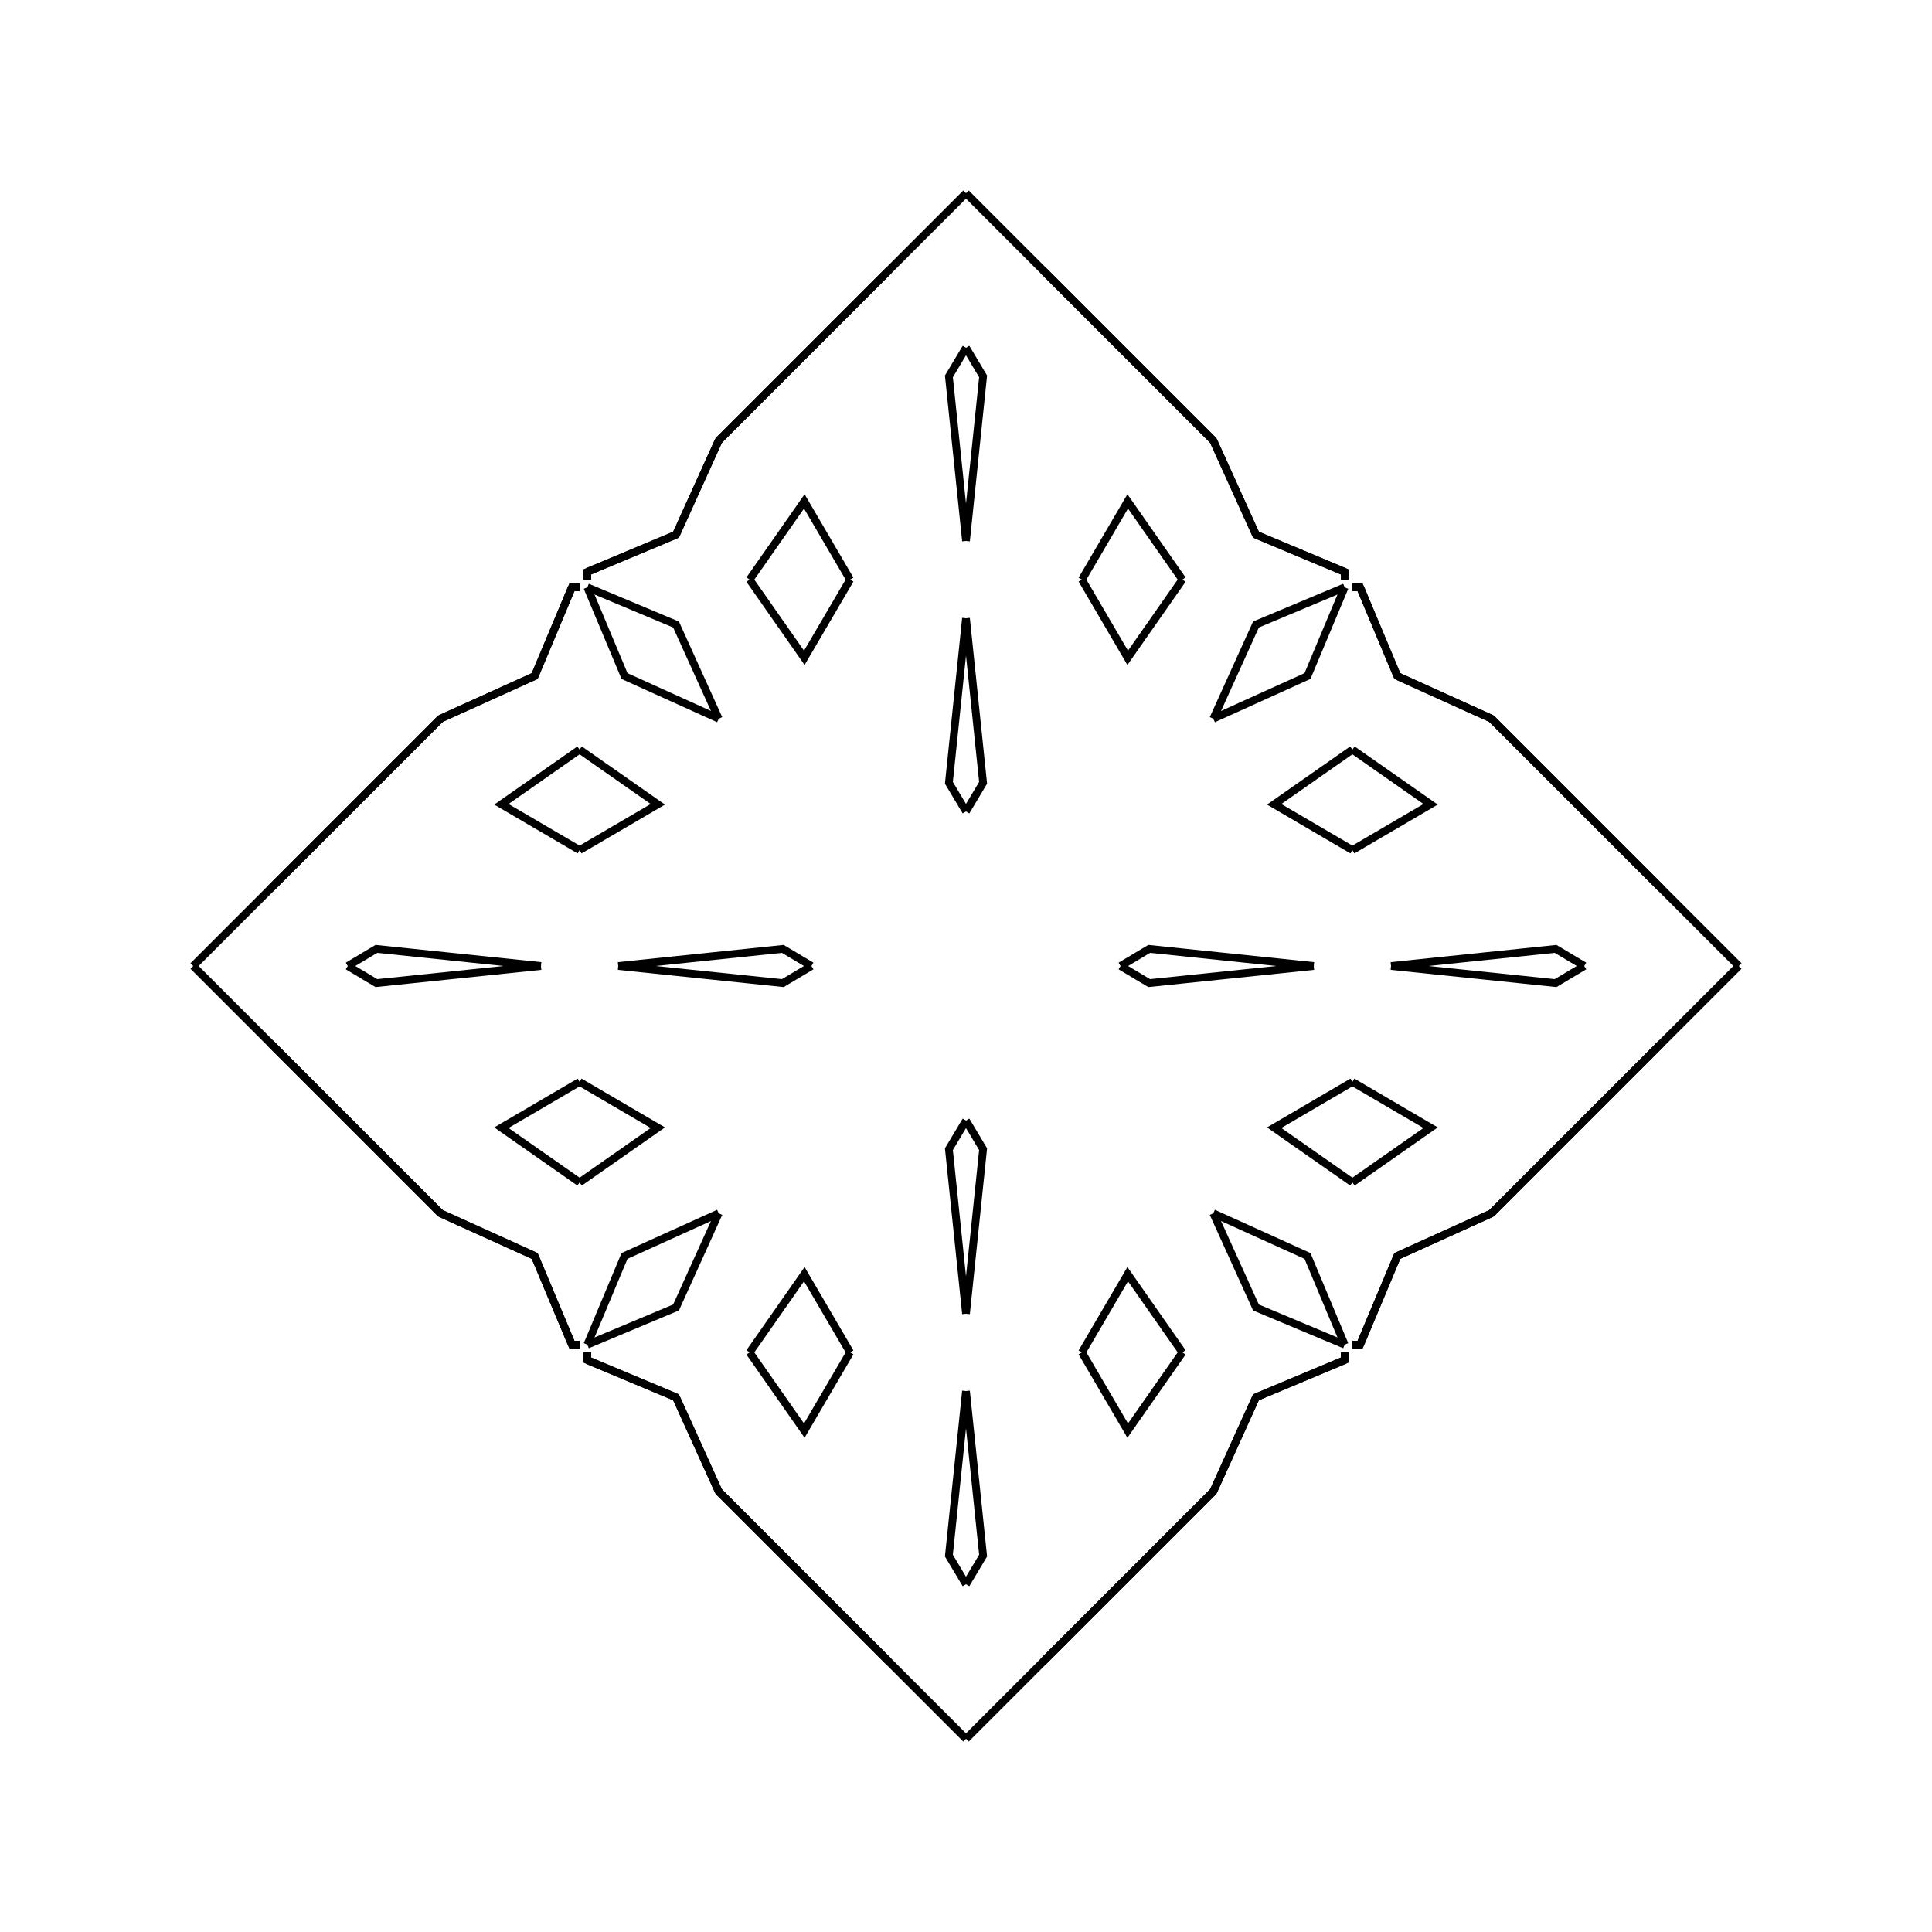 <?xml version="1.0" encoding="UTF-8"?>
<svg xmlns="http://www.w3.org/2000/svg" xmlns:xlink="http://www.w3.org/1999/xlink"
     width="250" height="250" viewBox="-125.0 -125.0 250 250">
<defs>
</defs>
<path d="M20.0,-0.0 L23.707,-2.213 L45.0,-0.0" fill-opacity="0" stroke="black" stroke-width="1" />
<path d="M20.0,-0.0 L23.707,2.213 L45.0,-0.0" fill-opacity="0" stroke="black" stroke-width="1" />
<path d="M50.0,-15.0 L39.878,-20.924 L50.0,-28.0" fill-opacity="0" stroke="black" stroke-width="1" />
<path d="M50.0,15.0 L39.878,20.924 L50.0,28.0" fill-opacity="0" stroke="black" stroke-width="1" />
<path d="M49.0,50.0 L49.0,51.0 L37.521,55.811" fill-opacity="0" stroke="black" stroke-width="1" />
<path d="M49.0,-50.0 L49.0,-51.0 L37.521,-55.811" fill-opacity="0" stroke="black" stroke-width="1" />
<path d="M49.0,-49.0 L44.189,-37.521 L32.0,-32.0" fill-opacity="0" stroke="black" stroke-width="1" />
<path d="M49.0,49.0 L44.189,37.521 L32.0,32.0" fill-opacity="0" stroke="black" stroke-width="1" />
<path d="M37.521,55.811 L32.0,68.0 L29.0,71.0" fill-opacity="0" stroke="black" stroke-width="1" />
<path d="M37.521,-55.811 L32.0,-68.0 L29.0,-71.0" fill-opacity="0" stroke="black" stroke-width="1" />
<path d="M32.0,68.0 L29.0,71.0 L17.0,83.0" fill-opacity="0" stroke="black" stroke-width="1" />
<path d="M32.0,-68.0 L29.0,-71.0 L17.0,-83.0" fill-opacity="0" stroke="black" stroke-width="1" />
<path d="M29.0,71.0 L17.0,83.0 L10.0,90.0" fill-opacity="0" stroke="black" stroke-width="1" />
<path d="M29.0,-71.0 L17.0,-83.0 L10.0,-90.0" fill-opacity="0" stroke="black" stroke-width="1" />
<path d="M17.0,83.0 L10.0,90.0 L0.0,100.0" fill-opacity="0" stroke="black" stroke-width="1" />
<path d="M17.0,-83.0 L10.0,-90.0 L0.0,-100.0" fill-opacity="0" stroke="black" stroke-width="1" />
<path d="M-20.0,-0.0 L-23.707,-2.213 L-45.0,-0.0" fill-opacity="0" stroke="black" stroke-width="1" />
<path d="M-20.0,-0.0 L-23.707,2.213 L-45.0,-0.0" fill-opacity="0" stroke="black" stroke-width="1" />
<path d="M-50.0,-15.0 L-39.878,-20.924 L-50.0,-28.0" fill-opacity="0" stroke="black" stroke-width="1" />
<path d="M-50.0,15.0 L-39.878,20.924 L-50.0,28.0" fill-opacity="0" stroke="black" stroke-width="1" />
<path d="M-49.0,50.0 L-49.0,51.0 L-37.521,55.811" fill-opacity="0" stroke="black" stroke-width="1" />
<path d="M-49.0,-50.0 L-49.0,-51.0 L-37.521,-55.811" fill-opacity="0" stroke="black" stroke-width="1" />
<path d="M-49.0,-49.0 L-44.189,-37.521 L-32.0,-32.0" fill-opacity="0" stroke="black" stroke-width="1" />
<path d="M-49.0,49.0 L-44.189,37.521 L-32.0,32.0" fill-opacity="0" stroke="black" stroke-width="1" />
<path d="M-37.521,55.811 L-32.0,68.0 L-29.0,71.0" fill-opacity="0" stroke="black" stroke-width="1" />
<path d="M-37.521,-55.811 L-32.0,-68.0 L-29.0,-71.0" fill-opacity="0" stroke="black" stroke-width="1" />
<path d="M-32.0,68.0 L-29.0,71.0 L-17.0,83.0" fill-opacity="0" stroke="black" stroke-width="1" />
<path d="M-32.0,-68.0 L-29.0,-71.0 L-17.0,-83.0" fill-opacity="0" stroke="black" stroke-width="1" />
<path d="M-29.0,71.0 L-17.0,83.0 L-10.0,90.0" fill-opacity="0" stroke="black" stroke-width="1" />
<path d="M-29.0,-71.0 L-17.0,-83.0 L-10.0,-90.0" fill-opacity="0" stroke="black" stroke-width="1" />
<path d="M-17.0,83.0 L-10.0,90.0 L0.0,100.0" fill-opacity="0" stroke="black" stroke-width="1" />
<path d="M-17.0,-83.0 L-10.0,-90.0 L0.0,-100.0" fill-opacity="0" stroke="black" stroke-width="1" />
<path d="M80.0,-0.0 L76.293,2.213 L55.0,-0.0" fill-opacity="0" stroke="black" stroke-width="1" />
<path d="M80.0,-0.0 L76.293,-2.213 L55.0,-0.0" fill-opacity="0" stroke="black" stroke-width="1" />
<path d="M50.0,15.0 L60.122,20.924 L50.0,28.0" fill-opacity="0" stroke="black" stroke-width="1" />
<path d="M50.0,-15.0 L60.122,-20.924 L50.0,-28.0" fill-opacity="0" stroke="black" stroke-width="1" />
<path d="M50.0,49.0 L51.0,49.0 L55.811,37.521" fill-opacity="0" stroke="black" stroke-width="1" />
<path d="M50.0,-49.0 L51.0,-49.0 L55.811,-37.521" fill-opacity="0" stroke="black" stroke-width="1" />
<path d="M51.0,49.0 L55.811,37.521 L68.0,32.0" fill-opacity="0" stroke="black" stroke-width="1" />
<path d="M51.0,-49.0 L55.811,-37.521 L68.0,-32.0" fill-opacity="0" stroke="black" stroke-width="1" />
<path d="M55.811,37.521 L68.0,32.0 L71.0,29.0" fill-opacity="0" stroke="black" stroke-width="1" />
<path d="M55.811,-37.521 L68.0,-32.0 L71.0,-29.0" fill-opacity="0" stroke="black" stroke-width="1" />
<path d="M68.0,32.0 L71.0,29.0 L83.0,17.0" fill-opacity="0" stroke="black" stroke-width="1" />
<path d="M68.0,-32.0 L71.0,-29.0 L83.0,-17.0" fill-opacity="0" stroke="black" stroke-width="1" />
<path d="M71.0,29.0 L83.0,17.0 L90.0,10.0" fill-opacity="0" stroke="black" stroke-width="1" />
<path d="M71.0,-29.0 L83.0,-17.0 L90.0,-10.0" fill-opacity="0" stroke="black" stroke-width="1" />
<path d="M83.0,17.0 L90.0,10.0 L100.0,-0.0" fill-opacity="0" stroke="black" stroke-width="1" />
<path d="M83.0,-17.0 L90.0,-10.0 L100.0,-0.0" fill-opacity="0" stroke="black" stroke-width="1" />
<path d="M0.0,-20.0 L2.213,-23.707 L0.0,-45.0" fill-opacity="0" stroke="black" stroke-width="1" />
<path d="M0.0,20.0 L2.213,23.707 L0.0,45.0" fill-opacity="0" stroke="black" stroke-width="1" />
<path d="M0.0,80.0 L2.213,76.293 L0.0,55.0" fill-opacity="0" stroke="black" stroke-width="1" />
<path d="M0.0,-80.0 L2.213,-76.293 L0.0,-55.0" fill-opacity="0" stroke="black" stroke-width="1" />
<path d="M15.0,-50.0 L20.924,-39.878 L28.0,-50.0" fill-opacity="0" stroke="black" stroke-width="1" />
<path d="M15.0,50.0 L20.924,39.878 L28.0,50.0" fill-opacity="0" stroke="black" stroke-width="1" />
<path d="M15.0,50.0 L20.924,60.122 L28.0,50.0" fill-opacity="0" stroke="black" stroke-width="1" />
<path d="M15.0,-50.0 L20.924,-60.122 L28.0,-50.0" fill-opacity="0" stroke="black" stroke-width="1" />
<path d="M49.0,-49.0 L37.521,-44.189 L32.0,-32.0" fill-opacity="0" stroke="black" stroke-width="1" />
<path d="M49.0,49.0 L37.521,44.189 L32.0,32.0" fill-opacity="0" stroke="black" stroke-width="1" />
<path d="M49.0,51.0 L37.521,55.811 L32.0,68.0" fill-opacity="0" stroke="black" stroke-width="1" />
<path d="M49.0,-51.0 L37.521,-55.811 L32.0,-68.0" fill-opacity="0" stroke="black" stroke-width="1" />
<path d="M0.0,80.0 L-2.213,76.293 L0.0,55.0" fill-opacity="0" stroke="black" stroke-width="1" />
<path d="M0.0,-20.0 L-2.213,-23.707 L0.0,-45.0" fill-opacity="0" stroke="black" stroke-width="1" />
<path d="M0.0,20.0 L-2.213,23.707 L0.0,45.0" fill-opacity="0" stroke="black" stroke-width="1" />
<path d="M0.0,-80.0 L-2.213,-76.293 L0.0,-55.0" fill-opacity="0" stroke="black" stroke-width="1" />
<path d="M-15.0,50.0 L-20.924,60.122 L-28.0,50.0" fill-opacity="0" stroke="black" stroke-width="1" />
<path d="M-15.0,-50.0 L-20.924,-39.878 L-28.0,-50.0" fill-opacity="0" stroke="black" stroke-width="1" />
<path d="M-15.0,50.0 L-20.924,39.878 L-28.0,50.0" fill-opacity="0" stroke="black" stroke-width="1" />
<path d="M-15.0,-50.0 L-20.924,-60.122 L-28.0,-50.0" fill-opacity="0" stroke="black" stroke-width="1" />
<path d="M-49.0,51.0 L-37.521,55.811 L-32.0,68.0" fill-opacity="0" stroke="black" stroke-width="1" />
<path d="M-49.0,-49.0 L-37.521,-44.189 L-32.0,-32.0" fill-opacity="0" stroke="black" stroke-width="1" />
<path d="M-49.0,49.0 L-37.521,44.189 L-32.0,32.0" fill-opacity="0" stroke="black" stroke-width="1" />
<path d="M-49.0,-51.0 L-37.521,-55.811 L-32.0,-68.0" fill-opacity="0" stroke="black" stroke-width="1" />
<path d="M-80.0,-0.0 L-76.293,-2.213 L-55.0,-0.0" fill-opacity="0" stroke="black" stroke-width="1" />
<path d="M-80.0,-0.0 L-76.293,2.213 L-55.0,-0.0" fill-opacity="0" stroke="black" stroke-width="1" />
<path d="M-50.0,-15.0 L-60.122,-20.924 L-50.0,-28.0" fill-opacity="0" stroke="black" stroke-width="1" />
<path d="M-50.0,15.0 L-60.122,20.924 L-50.0,28.0" fill-opacity="0" stroke="black" stroke-width="1" />
<path d="M-50.0,-49.0 L-51.0,-49.0 L-55.811,-37.521" fill-opacity="0" stroke="black" stroke-width="1" />
<path d="M-50.0,49.0 L-51.0,49.0 L-55.811,37.521" fill-opacity="0" stroke="black" stroke-width="1" />
<path d="M-51.0,-49.0 L-55.811,-37.521 L-68.0,-32.0" fill-opacity="0" stroke="black" stroke-width="1" />
<path d="M-51.0,49.0 L-55.811,37.521 L-68.0,32.0" fill-opacity="0" stroke="black" stroke-width="1" />
<path d="M-55.811,-37.521 L-68.0,-32.0 L-71.0,-29.0" fill-opacity="0" stroke="black" stroke-width="1" />
<path d="M-55.811,37.521 L-68.0,32.0 L-71.0,29.0" fill-opacity="0" stroke="black" stroke-width="1" />
<path d="M-68.0,-32.0 L-71.0,-29.0 L-83.0,-17.0" fill-opacity="0" stroke="black" stroke-width="1" />
<path d="M-68.0,32.0 L-71.0,29.0 L-83.0,17.0" fill-opacity="0" stroke="black" stroke-width="1" />
<path d="M-71.0,-29.0 L-83.0,-17.0 L-90.0,-10.0" fill-opacity="0" stroke="black" stroke-width="1" />
<path d="M-71.0,29.0 L-83.0,17.0 L-90.0,10.0" fill-opacity="0" stroke="black" stroke-width="1" />
<path d="M-83.0,-17.0 L-90.0,-10.0 L-100.0,-0.0" fill-opacity="0" stroke="black" stroke-width="1" />
<path d="M-83.0,17.0 L-90.0,10.0 L-100.0,-0.0" fill-opacity="0" stroke="black" stroke-width="1" />
</svg>